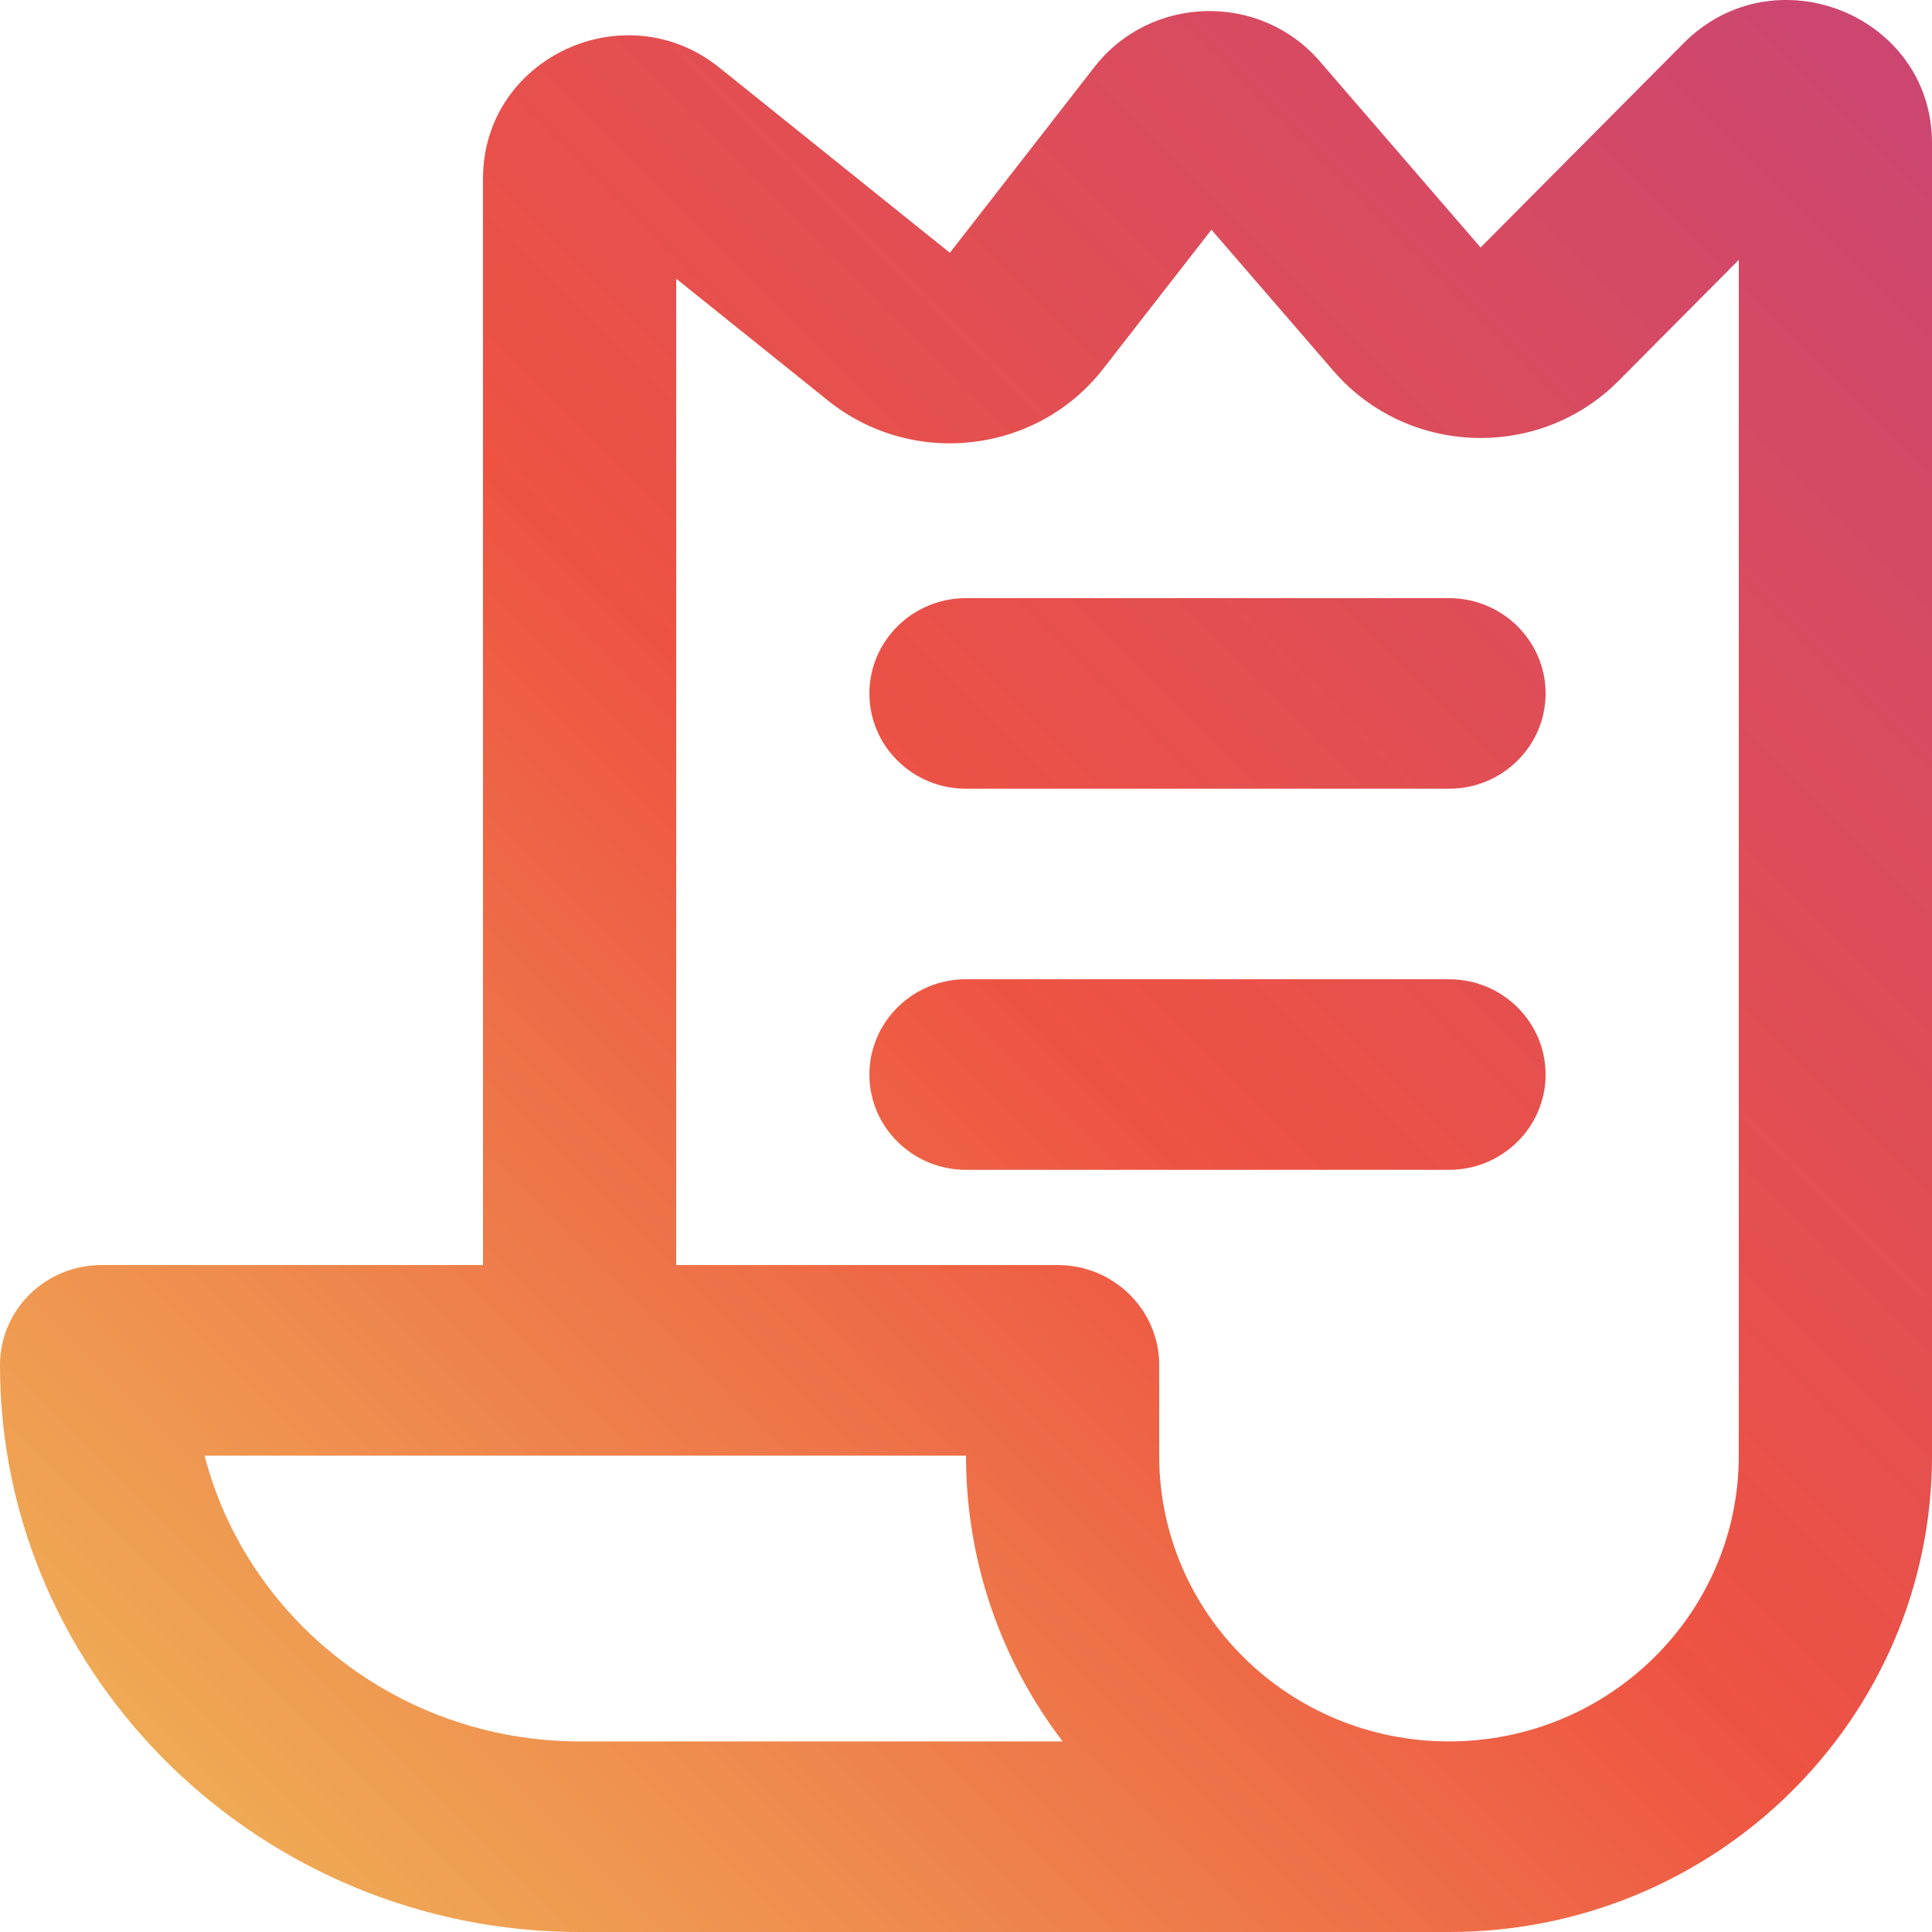 <svg width="20" height="20" viewBox="0 0 20 20" fill="none" xmlns="http://www.w3.org/2000/svg">
<path fill-rule="evenodd" clip-rule="evenodd" d="M15 18.027C16.657 18.027 18 16.703 18 15.068L18 9.913L19 9.912L20 9.912L20 15.068C20 17.792 17.762 20 15 20L6 20C2.727 20 1.67875e-06 17.385 1.39428e-06 14.131C1.34431e-06 13.559 0.47 13.096 1.05 13.096L5 13.096L5 1.848C5 0.601 6.467 -0.087 7.447 0.7L9.833 2.617L11.33 0.693C11.912 -0.054 13.043 -0.082 13.662 0.634L15.327 2.562L17.429 0.447C18.369 -0.5 20 0.157 20 1.482L20 9.912L19 9.912L18 9.913L18 2.69L16.756 3.942C15.933 4.77 14.568 4.723 13.805 3.841L12.541 2.378L11.42 3.818C10.734 4.7 9.444 4.848 8.571 4.146L7 2.885L7 13.096L10.95 13.096C11.53 13.096 12 13.56 12 14.131L12 15.069C12 16.703 13.343 18.027 15 18.027ZM11 18.027C10.372 17.203 10 16.179 10 15.069L2.118 15.069C2.554 16.761 4.136 18.027 6 18.027L11 18.027ZM10.95 15.069L10.949 15.069L10.95 15.069Z" fill="url(#paint0_linear_345_1187)"/>
<path fill-rule="evenodd" clip-rule="evenodd" d="M15 8.165C15.552 8.165 16 7.723 16 7.179C16 6.634 15.552 6.192 15 6.192L10 6.192C9.448 6.192 9 6.634 9 7.179C9 7.723 9.448 8.165 10 8.165L15 8.165ZM15 12.11C15.552 12.11 16 11.668 16 11.124C16 10.579 15.552 10.137 15 10.137L10 10.137C9.448 10.137 9 10.579 9 11.124C9 11.668 9.448 12.11 10 12.11L15 12.11Z" fill="url(#paint1_linear_345_1187)"/>
<defs>
<linearGradient id="paint0_linear_345_1187" x1="20" y1="-1.90735e-06" x2="-1.90735e-06" y2="20" gradientUnits="userSpaceOnUse">
<stop stop-color="#CA4573"/>
<stop offset="0.495" stop-color="#EE5342"/>
<stop offset="1" stop-color="#EFBB58"/>
</linearGradient>
<linearGradient id="paint1_linear_345_1187" x1="20" y1="-1.90735e-06" x2="-1.90735e-06" y2="20" gradientUnits="userSpaceOnUse">
<stop stop-color="#CA4573"/>
<stop offset="0.495" stop-color="#EE5342"/>
<stop offset="1" stop-color="#EFBB58"/>
</linearGradient>
</defs>
</svg>
